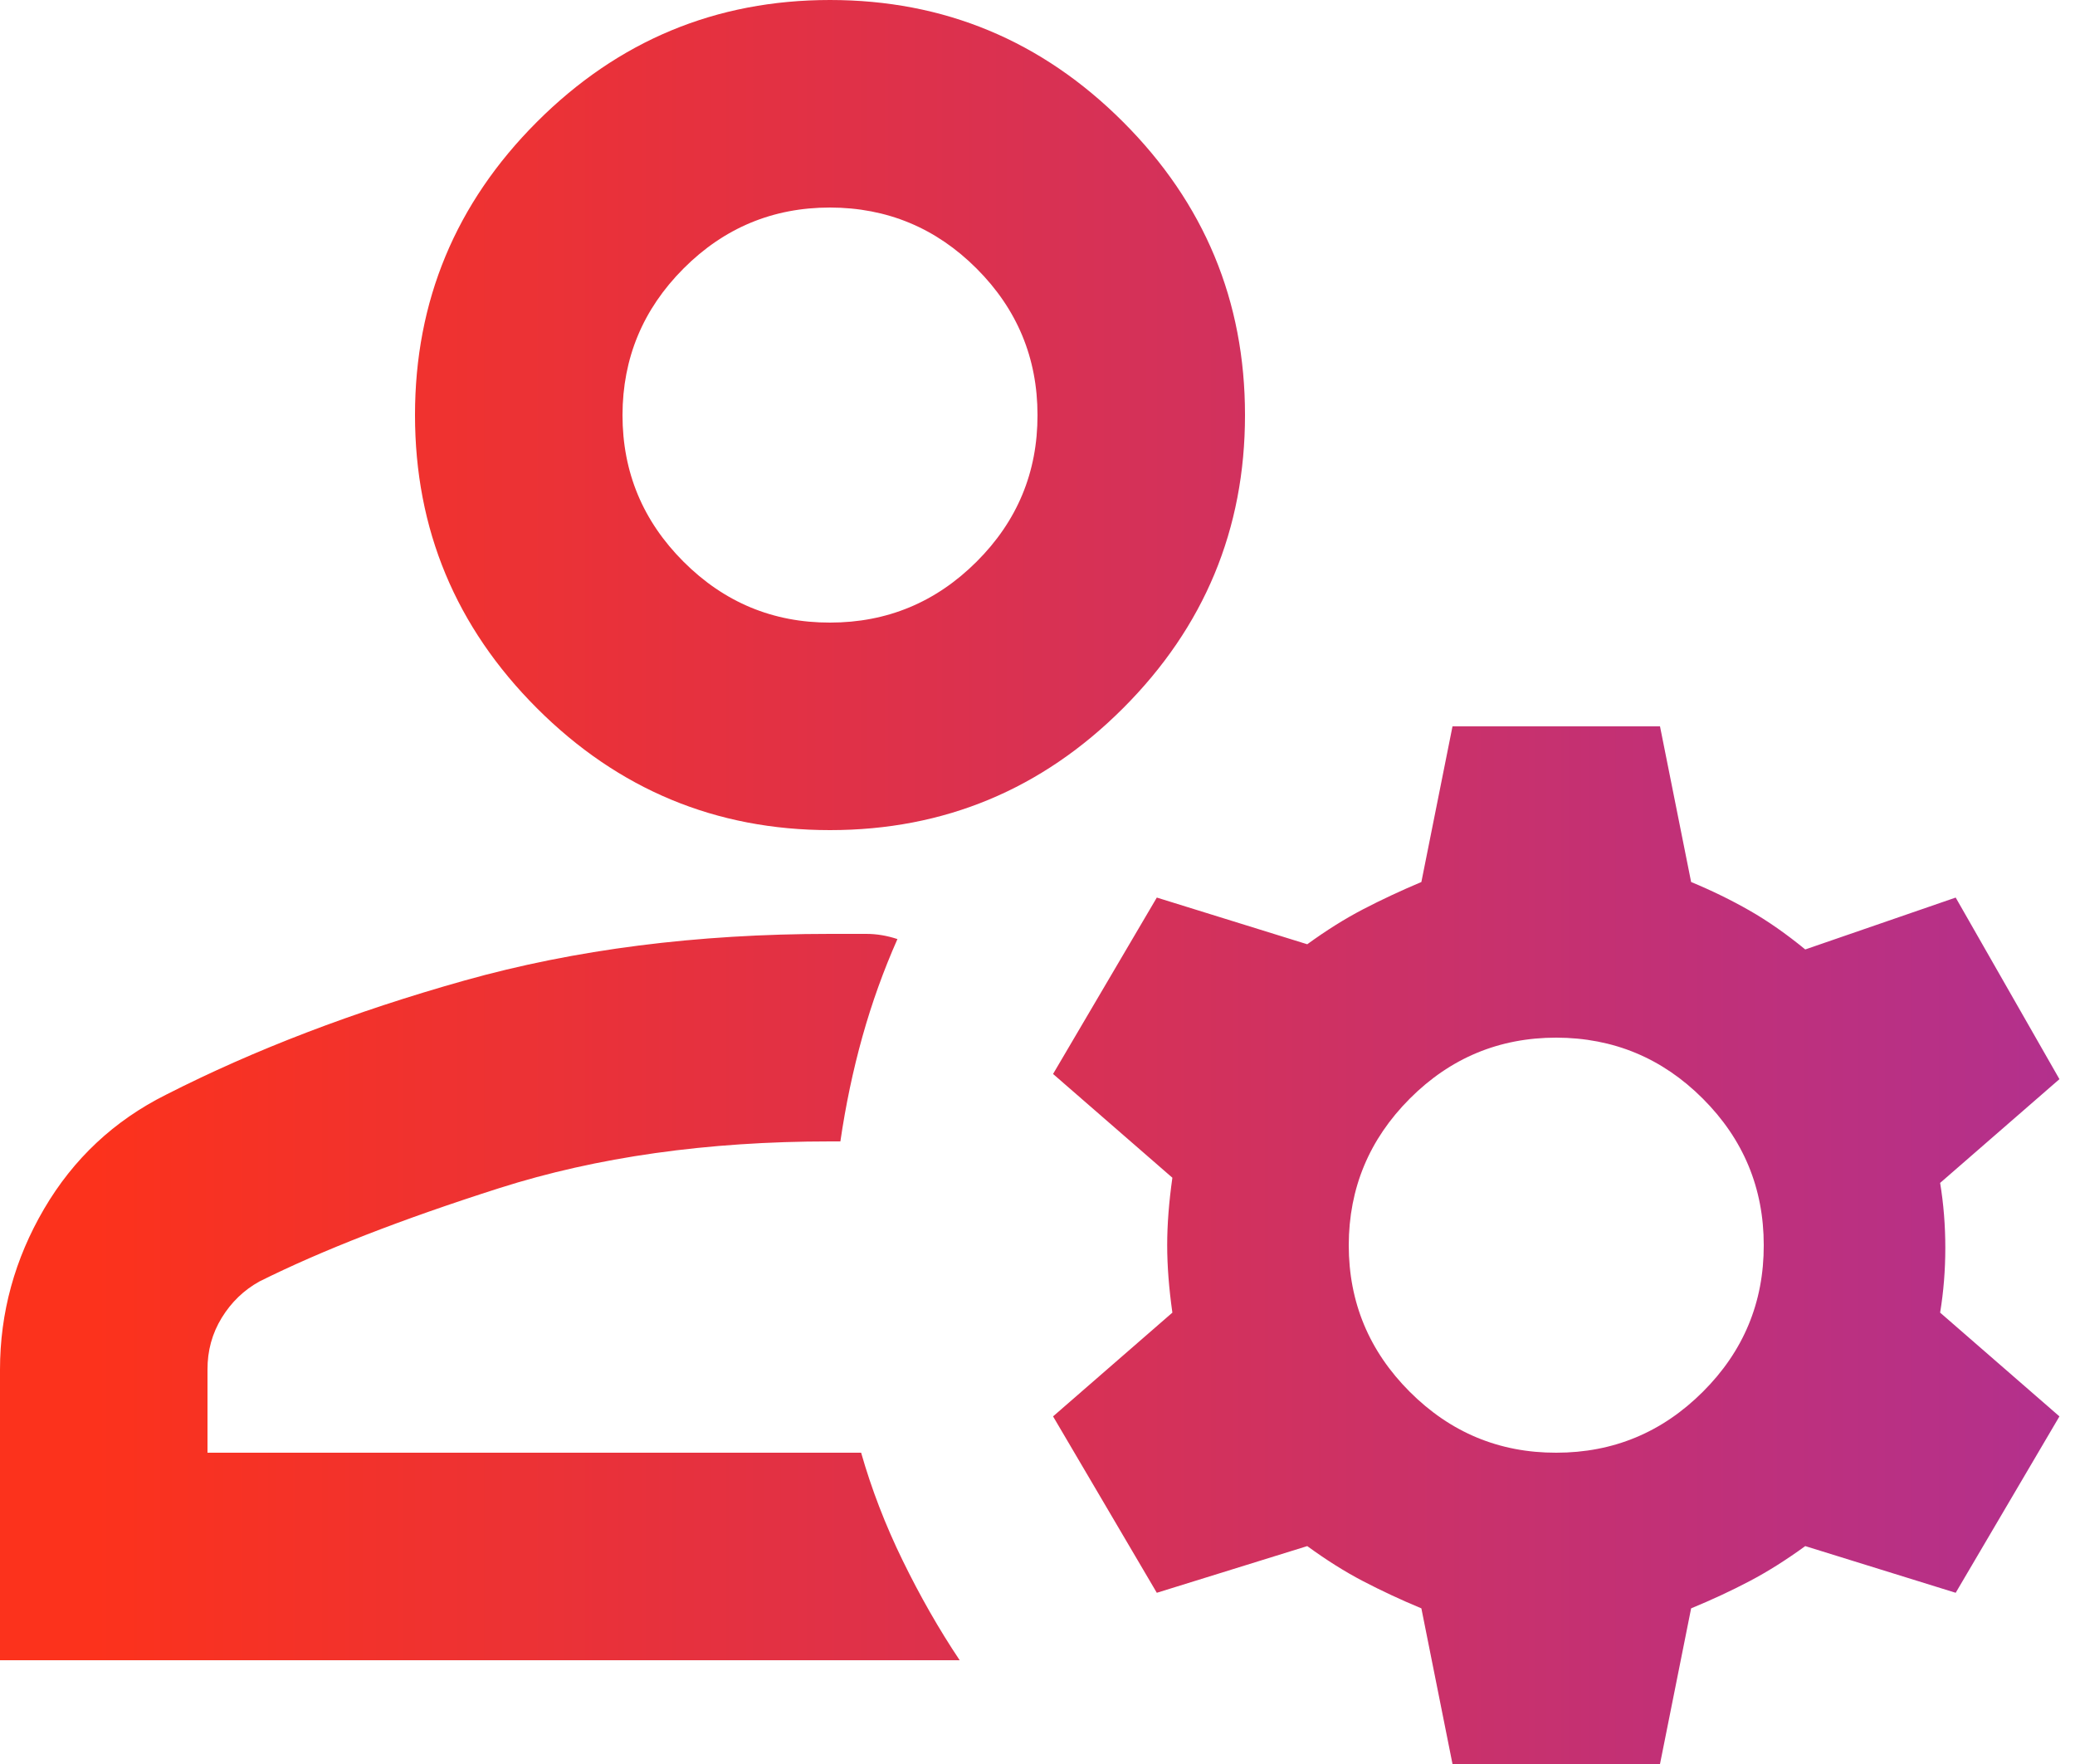 <svg width="20" height="17" viewBox="0 0 20 17" fill="none" xmlns="http://www.w3.org/2000/svg">
<path d="M8 8C6.9 8 5.958 7.608 5.175 6.825C4.392 6.042 4 5.1 4 4C4 2.9 4.392 1.958 5.175 1.175C5.958 0.392 6.9 0 8 0C9.1 0 10.042 0.392 10.825 1.175C11.608 1.958 12 2.9 12 4C12 5.1 11.608 6.042 10.825 6.825C10.042 7.608 9.1 8 8 8ZM0 16V13.2C0 12.65 0.142 12.133 0.425 11.65C0.708 11.167 1.1 10.8 1.6 10.55C2.45 10.117 3.408 9.75 4.475 9.45C5.542 9.15 6.717 9 8 9H8.35C8.45 9 8.55 9.017 8.65 9.05C8.517 9.35 8.404 9.663 8.313 9.988C8.222 10.313 8.151 10.651 8.1 11H8C6.817 11 5.754 11.15 4.813 11.45C3.872 11.75 3.101 12.05 2.5 12.35C2.35 12.433 2.229 12.55 2.137 12.7C2.045 12.85 1.999 13.017 2 13.2V14H8.3C8.4 14.35 8.533 14.696 8.7 15.038C8.867 15.38 9.05 15.701 9.25 16H0ZM14 17L13.7 15.5C13.5 15.417 13.313 15.329 13.138 15.238C12.963 15.147 12.784 15.034 12.6 14.9L11.15 15.35L10.15 13.65L11.3 12.65C11.267 12.417 11.25 12.2 11.25 12C11.25 11.8 11.267 11.583 11.3 11.35L10.15 10.35L11.15 8.65L12.6 9.1C12.783 8.967 12.963 8.854 13.138 8.763C13.313 8.672 13.501 8.584 13.7 8.5L14 7H16L16.3 8.5C16.5 8.583 16.688 8.675 16.863 8.775C17.038 8.875 17.217 9 17.4 9.15L18.85 8.65L19.85 10.4L18.7 11.4C18.733 11.6 18.75 11.808 18.75 12.025C18.75 12.242 18.733 12.45 18.7 12.65L19.85 13.65L18.85 15.35L17.4 14.9C17.217 15.033 17.038 15.146 16.863 15.238C16.688 15.33 16.501 15.417 16.3 15.5L16 17H14ZM15 14C15.55 14 16.021 13.804 16.413 13.413C16.805 13.022 17.001 12.551 17 12C17 11.45 16.804 10.979 16.413 10.588C16.022 10.197 15.551 10.001 15 10C14.45 10 13.979 10.196 13.588 10.588C13.197 10.98 13.001 11.451 13 12C13 12.55 13.196 13.021 13.588 13.413C13.98 13.805 14.451 14.001 15 14ZM8 6C8.55 6 9.021 5.804 9.413 5.413C9.805 5.022 10.001 4.551 10 4C10 3.45 9.804 2.979 9.413 2.588C9.022 2.197 8.551 2.001 8 2C7.45 2 6.979 2.196 6.588 2.588C6.197 2.98 6.001 3.451 6 4C6 4.55 6.196 5.021 6.588 5.413C6.98 5.805 7.451 6.001 8 6Z" fill="url(#paint0_linear_690_6707)"/>
<defs>
<linearGradient id="paint0_linear_690_6707" x1="0.902" y1="8.5" x2="19.85" y2="8.5" gradientUnits="userSpaceOnUse">
<stop stop-color="#FC321C"/>
<stop offset="1" stop-color="#B3308D"/>
</linearGradient>
</defs>
</svg>
